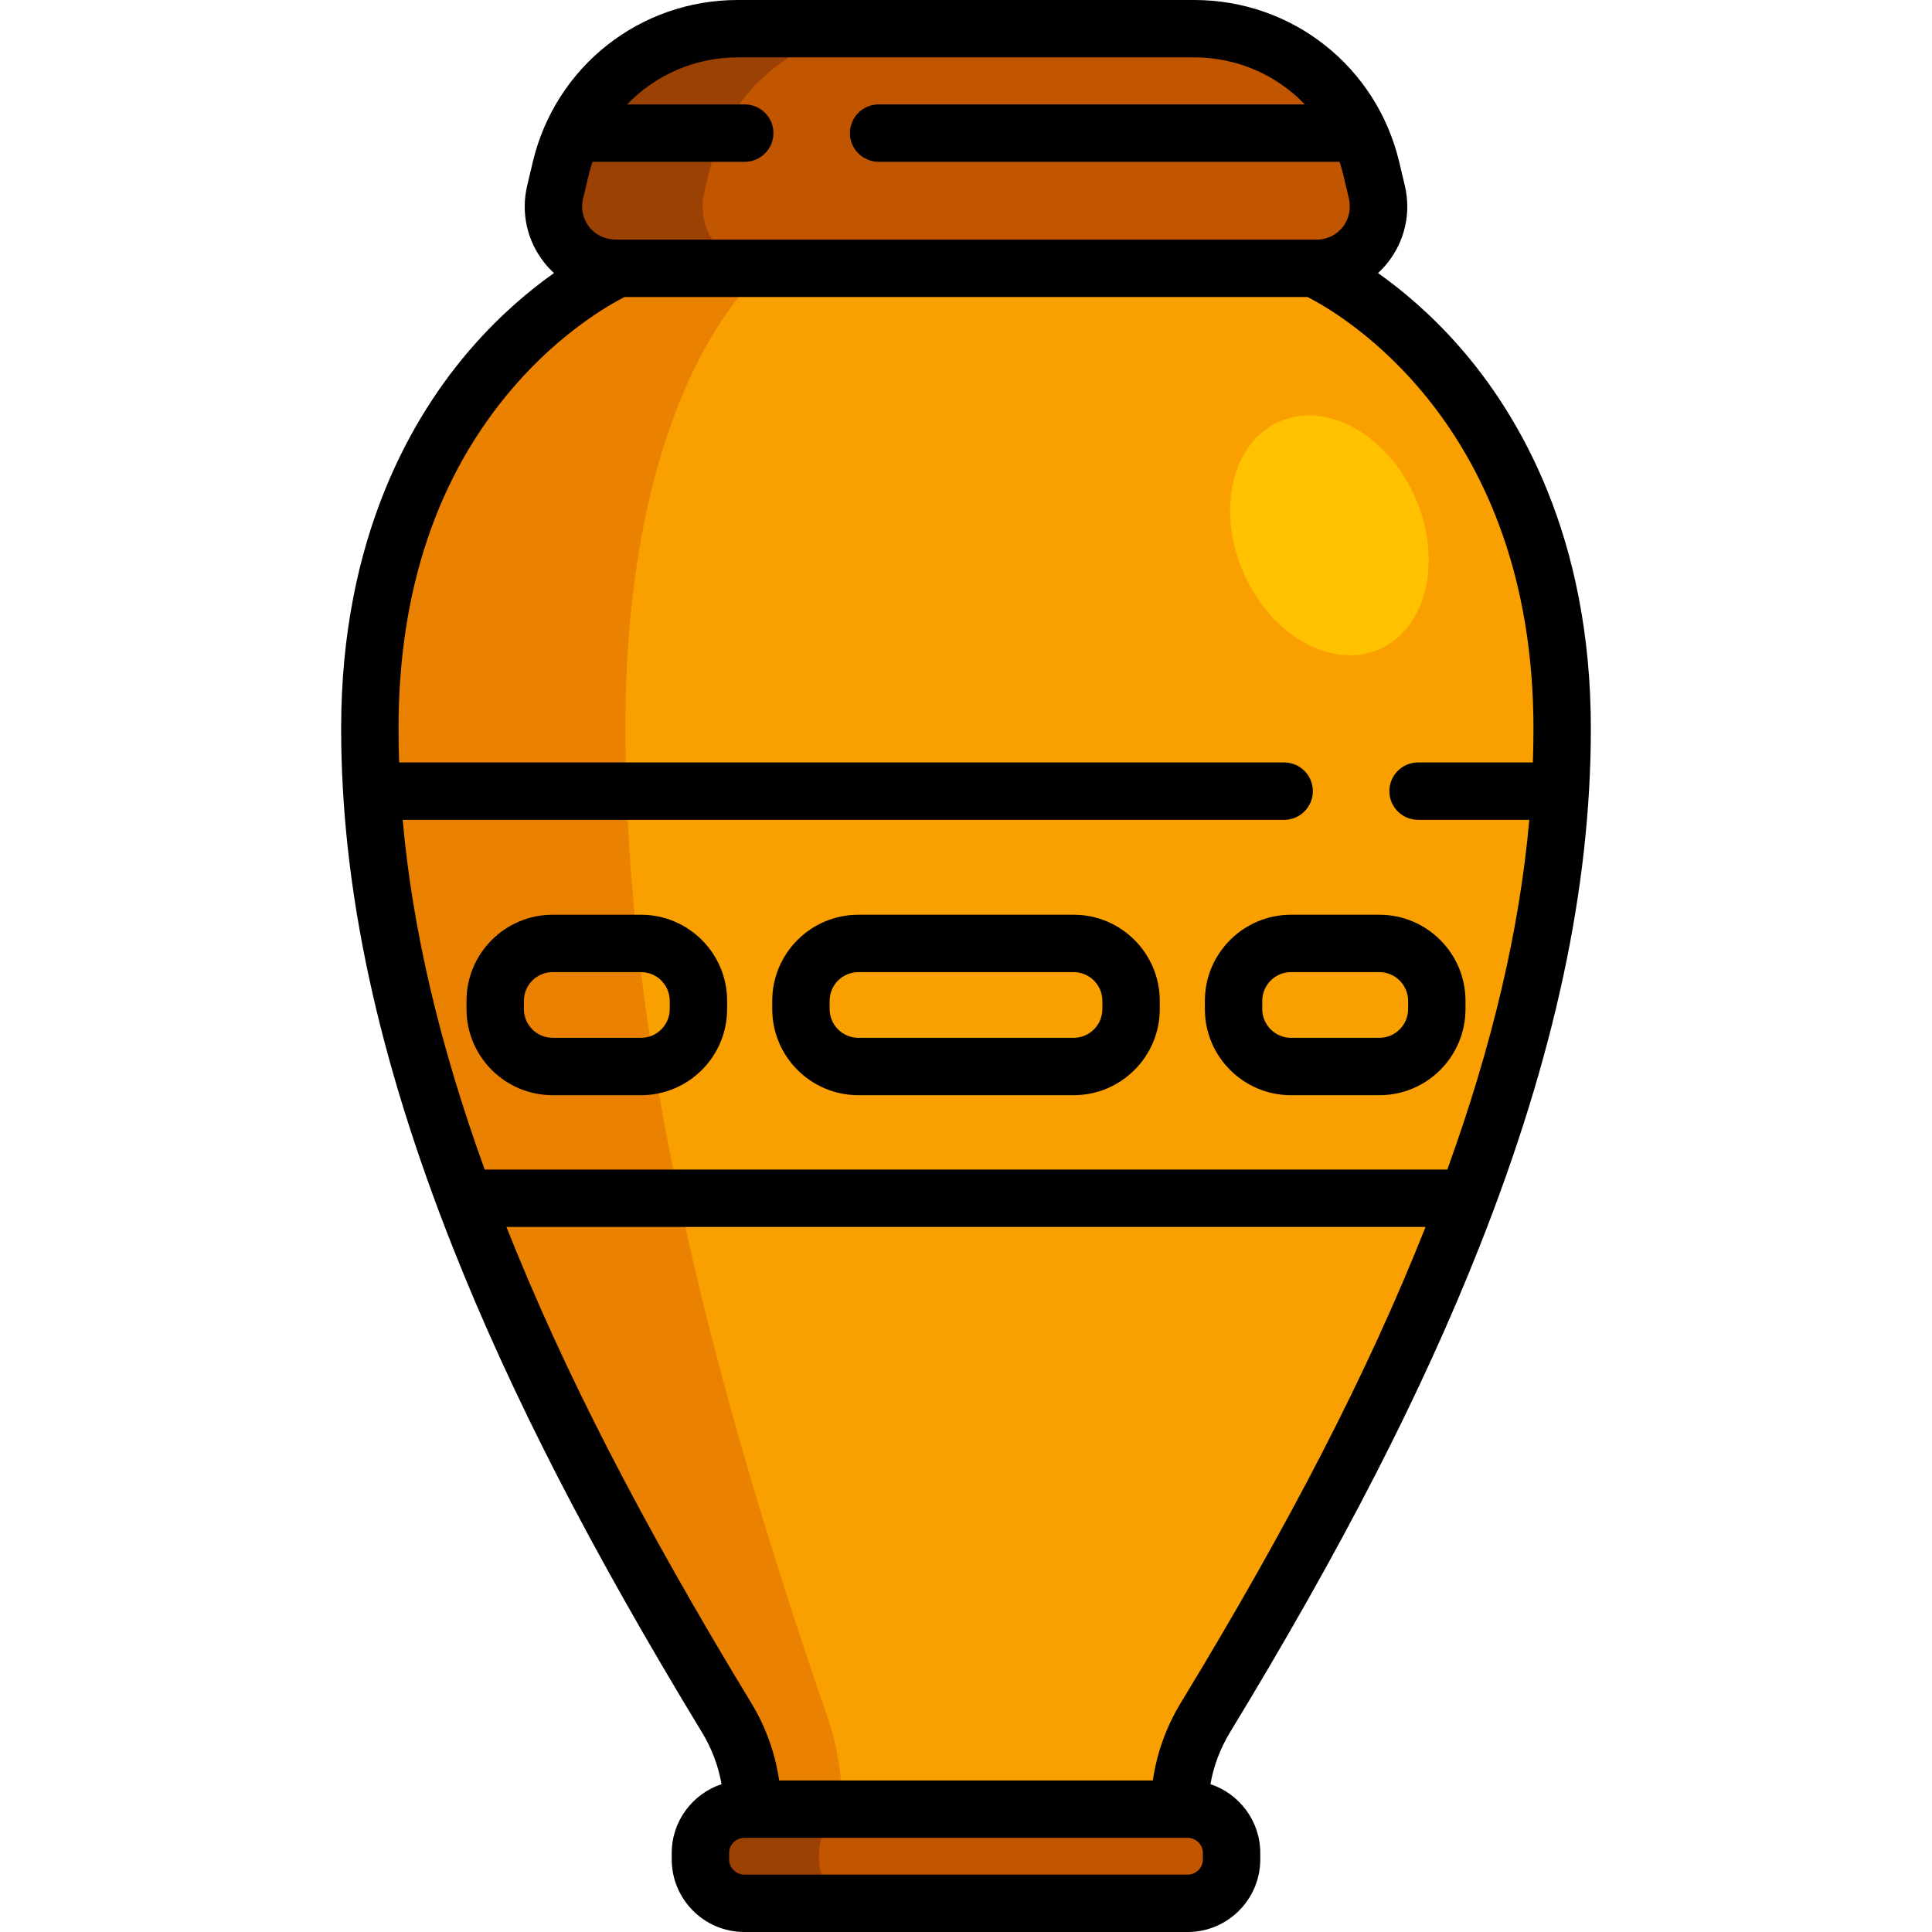 <?xml version="1.0" encoding="iso-8859-1"?>
<!-- Generator: Adobe Illustrator 19.0.0, SVG Export Plug-In . SVG Version: 6.00 Build 0)  -->
<svg version="1.1" id="Capa_1" xmlns="http://www.w3.org/2000/svg" xmlns:xlink="http://www.w3.org/1999/xlink" x="0px" y="0px"
	 viewBox="0 0 511.999 511.999" style="enable-background:new 0 0 511.999 511.999;" xml:space="preserve">
<path style="fill:#C25500;" d="M316.479,7.604h-120.96c-22.341,0-41.759,15.343-46.926,37.079l-1.482,6.235
	c-2.448,10.303,5.364,20.19,15.953,20.19h185.868c10.59,0,18.403-9.887,15.953-20.19l-1.482-6.235
	C358.238,22.947,338.82,7.604,316.479,7.604z"/>
<path style="fill:#9B4104;" d="M186.652,50.917l1.482-6.235c5.167-21.735,24.584-37.078,46.926-37.078h-39.541
	c-22.341,0-41.759,15.343-46.926,37.079l-1.482,6.235c-2.448,10.303,5.364,20.19,15.953,20.19h39.541
	C192.016,71.107,184.203,61.22,186.652,50.917z"/>
<path style="fill:#C25500;" d="M314.744,504.396h-117.49c-6.427,0-11.636-5.209-11.636-11.636v-1.681
	c0-6.427,5.209-11.636,11.636-11.636h117.491c6.427,0,11.636,5.209,11.636,11.636v1.681
	C326.38,499.186,321.171,504.396,314.744,504.396z"/>
<path style="fill:#9B4104;" d="M217.047,492.759v-1.68c0-6.426,5.209-11.636,11.636-11.636h-31.43
	c-6.427,0-11.636,5.21-11.636,11.636v1.68c0,6.427,5.209,11.636,11.636,11.636h31.43
	C222.257,504.396,217.047,499.186,217.047,492.759z"/>
<path style="fill:#F9A000;" d="M163.764,71.107c0,0-65.753,28.311-65.753,121.956c0,89.458,45.766,181.896,94.55,262.128
	c4.47,7.352,6.866,15.701,6.866,24.252l0,0H312.57l0,0c0-8.551,2.396-16.9,6.866-24.252c48.784-80.232,94.55-172.671,94.55-262.128
	c0-93.645-65.753-121.956-65.753-121.956S163.764,71.107,163.764,71.107z"/>
<path style="fill:#EA8100;" d="M223.228,479.438h-24.505c0-8.547-2.393-16.891-6.864-24.252
	c-48.787-80.227-94.553-172.661-94.553-262.124c0-93.64,65.759-121.957,65.759-121.957h39.946c0,0-37.28,28.317-37.28,121.957
	c0,89.463,25.945,181.897,53.603,262.124C221.869,462.547,223.228,470.891,223.228,479.438z"/>
<ellipse transform="matrix(-0.401 -0.916 0.916 -0.401 363.736 521.63)" style="fill:#FFC100;" cx="352.493" cy="141.837" rx="32.952" ry="24.841"/>
<path d="M392.076,330.385c19.86-50.185,29.515-95.104,29.515-137.321c0-50.736-18.901-82.985-34.758-101.103
	c-7.678-8.774-15.375-15.164-21.642-19.596c0.92-0.85,1.783-1.772,2.575-2.774c4.581-5.797,6.227-13.244,4.519-20.431l-1.481-6.234
	C364.794,17.65,342.456,0,316.479,0h-120.96c-25.978,0-48.316,17.65-54.323,42.924l-1.482,6.234
	c-1.708,7.188-0.062,14.635,4.519,20.431c0.792,1.002,1.656,1.924,2.575,2.774c-6.266,4.432-13.963,10.822-21.642,19.596
	c-15.857,18.119-34.758,50.368-34.758,101.103c0,42.218,9.654,87.136,29.515,137.321c15.448,39.036,36.465,79.949,66.141,128.756
	c2.586,4.253,4.313,8.898,5.155,13.682c-7.66,2.539-13.206,9.756-13.206,18.256v1.68c0,10.609,8.631,19.241,19.24,19.241h117.49
	c10.609,0,19.24-8.632,19.24-19.241v-1.68c0-8.5-5.547-15.717-13.206-18.256c0.842-4.783,2.569-9.428,5.155-13.682
	C355.611,410.335,376.628,369.421,392.076,330.385z M195.519,15.208h120.96c11.421,0,21.871,4.694,29.321,12.463H232.844
	c-4.199,0-7.604,3.405-7.604,7.604l0,0c0,4.199,3.405,7.604,7.604,7.604h122.142c0.389,1.162,0.732,2.349,1.02,3.562l1.421,5.983
	c0.565,2.374,0.254,4.918-1.055,6.977c-1.648,2.591-4.424,4.102-7.44,4.102h-0.7H163.765h-0.439c-2.44,0-4.843-0.889-6.544-2.639
	c-2.14-2.202-2.97-5.254-2.272-8.189l1.482-6.234c0.288-1.213,0.632-2.399,1.02-3.562h40.346c4.199,0,7.604-3.405,7.604-7.604l0,0
	c0-4.199-3.405-7.604-7.604-7.604h-31.16C173.648,19.902,184.098,15.208,195.519,15.208z M106.714,217.263h233.598
	c4.199,0,7.604-3.405,7.604-7.604l0,0c0-4.199-3.405-7.604-7.604-7.604H105.775c-0.102-3.013-0.159-6.011-0.159-8.992
	c0-36.62,10.259-67.071,30.491-90.508c12.589-14.582,25.364-21.793,29.391-23.845H346.51c8.818,4.474,59.872,33.888,59.872,114.352
	c0,2.981-0.058,5.979-0.159,8.992h-30.425c-4.199,0-7.604,3.405-7.604,7.604l0,0c0,4.199,3.405,7.604,7.604,7.604h29.486
	c-2.583,28.998-9.767,59.614-21.731,92.687H128.445C116.48,276.877,109.297,246.262,106.714,217.263z M134.212,325.159h243.574
	c-15.111,38.106-35.721,78.182-64.847,126.082c-3.869,6.364-6.384,13.374-7.427,20.599h-99.028
	c-1.041-7.226-3.558-14.236-7.427-20.599C169.933,403.34,149.323,363.265,134.212,325.159z M318.776,492.759
	c0,2.223-1.809,4.033-4.032,4.033h-117.49c-2.223,0-4.032-1.809-4.032-4.033v-1.68c0-2.222,1.809-4.032,4.032-4.032h2.174h113.144
	h2.174c2.223,0,4.032,1.809,4.032,4.032v1.68H318.776z"/>
<path d="M227.465,290.237h57.069c12.579,0,22.812-10.234,22.812-22.812v-2.196c0-12.578-10.233-22.812-22.812-22.812h-57.069
	c-12.579,0-22.812,10.234-22.812,22.812v2.196C204.653,280.003,214.886,290.237,227.465,290.237z M219.861,265.229
	c0-4.193,3.411-7.604,7.604-7.604h57.069c4.193,0,7.604,3.411,7.604,7.604v2.196c0,4.193-3.411,7.604-7.604,7.604h-57.069
	c-4.193,0-7.604-3.411-7.604-7.604L219.861,265.229L219.861,265.229z"/>
<path d="M146.441,290.237h23.441c12.579,0,22.812-10.234,22.812-22.812v-2.196c0-12.578-10.233-22.812-22.812-22.812h-23.441
	c-12.579,0-22.812,10.234-22.812,22.812v2.196C123.629,280.003,133.862,290.237,146.441,290.237z M138.837,265.229
	c0-4.193,3.411-7.604,7.604-7.604h23.441c4.193,0,7.604,3.411,7.604,7.604v2.196c0,4.193-3.411,7.604-7.604,7.604h-23.441
	c-4.193,0-7.604-3.411-7.604-7.604V265.229z"/>
<path d="M342.116,290.237h23.441c12.579,0,22.812-10.234,22.812-22.812v-2.196c0-12.578-10.233-22.812-22.812-22.812h-23.441
	c-12.579,0-22.812,10.234-22.812,22.812v2.196C319.305,280.003,329.537,290.237,342.116,290.237z M334.512,265.229
	c0-4.193,3.411-7.604,7.604-7.604h23.441c4.193,0,7.604,3.411,7.604,7.604v2.196c0,4.193-3.411,7.604-7.604,7.604h-23.441
	c-4.193,0-7.604-3.411-7.604-7.604V265.229z"/>
<g>
</g>
<g>
</g>
<g>
</g>
<g>
</g>
<g>
</g>
<g>
</g>
<g>
</g>
<g>
</g>
<g>
</g>
<g>
</g>
<g>
</g>
<g>
</g>
<g>
</g>
<g>
</g>
<g>
</g>
</svg>
